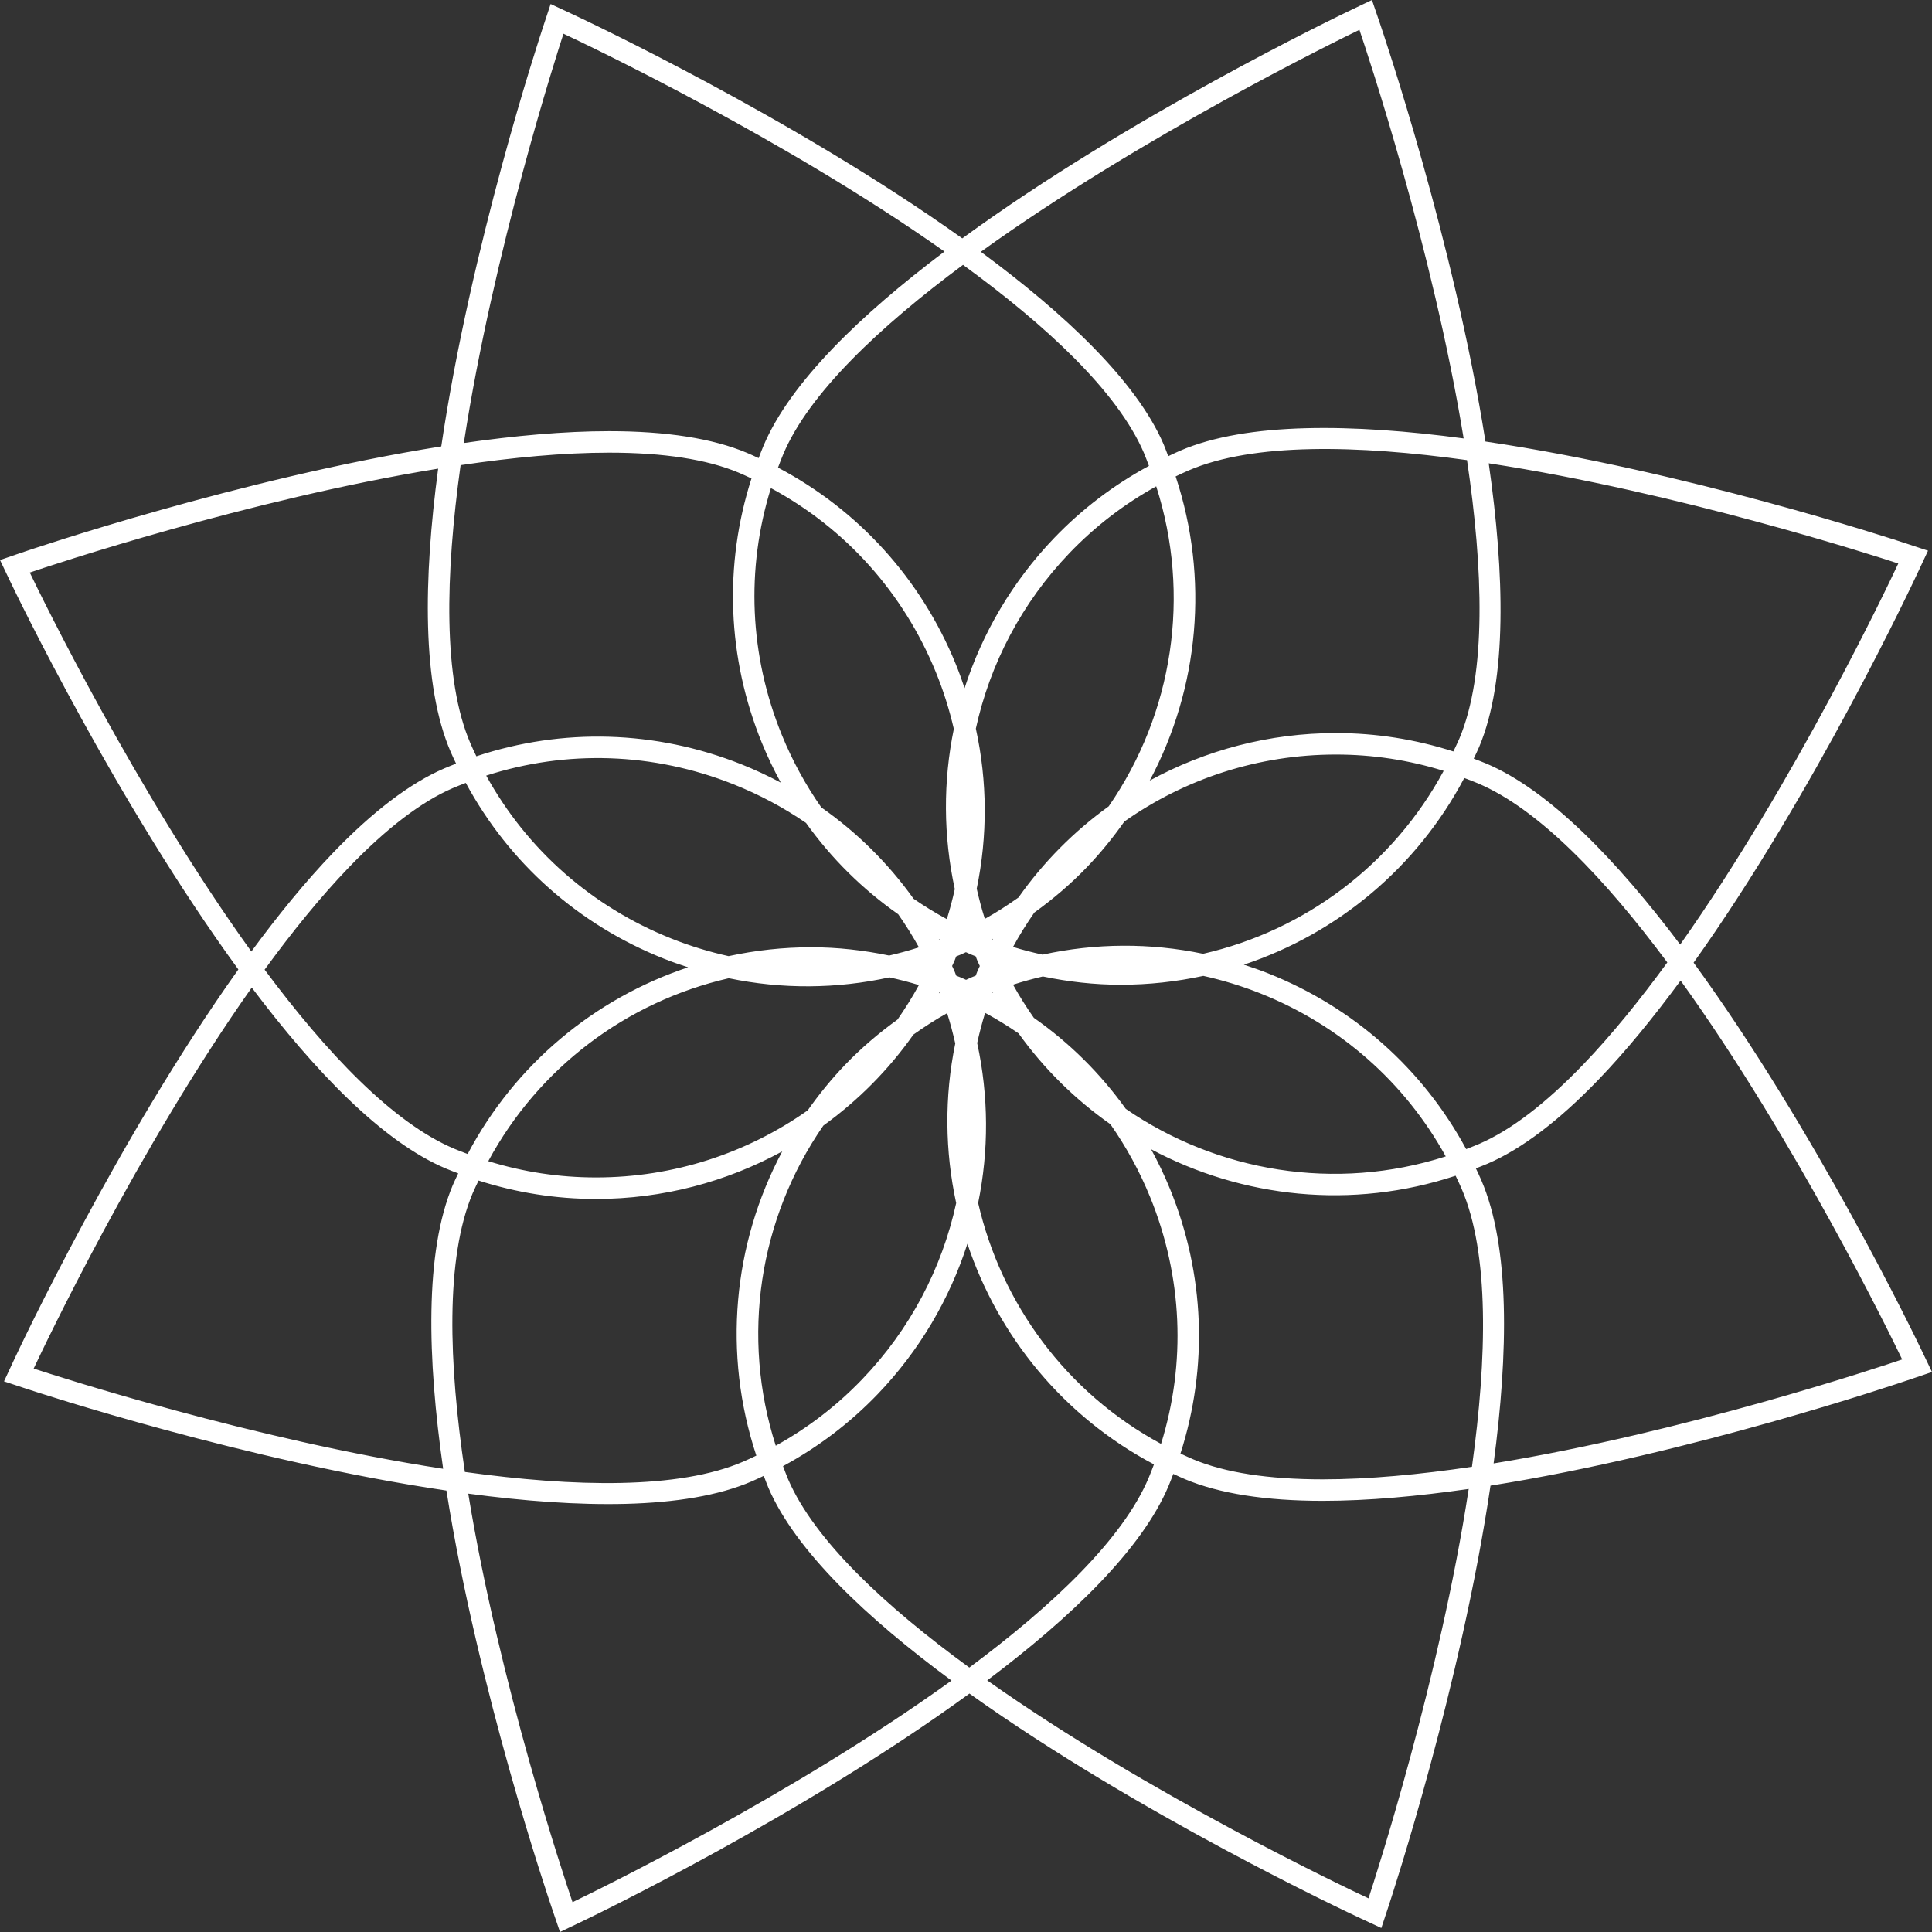 <svg version="1.1" id="图层_1" x="0px" y="0px" width="187.268px" height="187.268px" viewBox="0 0 187.268 187.268" enable-background="new 0 0 187.268 187.268" xml:space="preserve" xmlns="http://www.w3.org/2000/svg" xmlns:xlink="http://www.w3.org/1999/xlink" xmlns:xml="http://www.w3.org/XML/1998/namespace">
  <rect x="0" y="0" width="187.268" height="187.268" fill="#333333" stroke="none"/>
  <path fill="#FFFFFF" d="M187.268,132.988l-0.95-1.983c-0.619-1.297-10.336-21.477-22.158-37.694
	c11.699-16.399,21.291-36.869,21.791-37.941l0.932-1.993l-2.088-0.689c-1.324-0.438-21.437-7.029-40.811-9.891
	c-3.051-19.347-9.839-39.395-10.29-40.715L132.983,0l-1.982,0.948c-1.297,0.618-21.502,10.32-37.729,22.158
	C76.939,11.441,56.667,1.924,55.365,1.317l-1.993-0.929l-0.689,2.085c-0.439,1.323-7.049,21.419-9.911,40.798
	c-19.392,3.078-39.605,9.928-40.695,10.3L0,54.284l0.945,1.98c0.619,1.296,10.332,21.484,22.159,37.705
	c-11.682,16.385-21.288,36.859-21.789,37.935l-0.927,1.991l2.083,0.689c1.324,0.439,21.429,7.033,40.802,9.896
	c3.05,19.348,9.845,39.389,10.297,40.709l0.709,2.078l1.983-0.947c1.296-0.619,21.484-10.337,37.705-22.164
	c16.339,11.676,36.632,21.192,37.935,21.799l1.99,0.928l0.691-2.086c0.438-1.324,7.026-21.425,9.89-40.795
	c19.416-3.075,39.624-9.935,40.711-10.307L187.268,132.988z M184.001,54.619c-0.948,2.024-10.065,21.267-21.142,36.936
	c-6.105-8.113-12.693-14.978-18.835-17.559c-0.391-0.164-0.785-0.311-1.178-0.461c0.174-0.379,0.365-0.747,0.527-1.134
	c2.732-6.503,2.464-16.78,0.927-27.493C162.706,47.722,181.815,53.901,184.001,54.619z M142.675,142.174
	c-5.038,0.747-9.982,1.218-14.465,1.218c-5.264,0-9.482-0.651-12.539-1.936c-0.423-0.179-0.836-0.371-1.25-0.563
	c2.693-8.391,2.361-17.385-1.017-25.66c-0.54-1.323-1.155-2.6-1.829-3.836c8.839,4.713,19.473,5.89,29.516,2.566
	c0.197,0.412,0.394,0.825,0.576,1.246C144.372,121.476,144.142,131.595,142.675,142.174z M73.311,141.091
	c-0.415,0.198-0.831,0.396-1.255,0.579c-6.276,2.709-16.408,2.476-26.997,1.006c-1.571-10.569-1.9-20.695,0.75-27.002
	c0.179-0.425,0.386-0.83,0.579-1.244c3.685,1.18,7.499,1.783,11.381,1.783c6.467,0,12.635-1.652,18.054-4.608
	C71.029,120.594,70.048,131.231,73.311,141.091z M44.646,45.088c5.022-0.744,9.945-1.212,14.406-1.212
	c5.263,0,9.481,0.651,12.538,1.936c0.423,0.178,0.838,0.37,1.252,0.563c-2.692,8.391-2.359,17.384,1.019,25.661
	c0.539,1.319,1.152,2.591,1.823,3.824c-1.239-0.659-2.518-1.26-3.842-1.785c-8.308-3.297-17.304-3.542-25.668-0.769
	c-0.197-0.411-0.393-0.824-0.574-1.245C42.916,65.848,43.167,55.705,44.646,45.088z M113.954,46.18
	c0.414-0.198,0.83-0.395,1.254-0.578c6.269-2.707,16.399-2.472,26.989-1.002c1.571,10.572,1.903,20.697-0.743,26.994
	c-0.18,0.424-0.387,0.83-0.579,1.245c-3.686-1.18-7.5-1.784-11.384-1.784c-6.464,0-12.63,1.651-18.048,4.604
	C116.236,66.672,117.217,56.039,113.954,46.18z M100.21,98.656c-0.721-1.026-1.398-2.094-2.016-3.212
	c0.955-0.308,1.919-0.571,2.889-0.796c2.478,0.515,4.998,0.802,7.553,0.802c2.731,0,5.409-0.3,8.002-0.859
	c1.857,0.412,3.696,0.97,5.5,1.686c7.748,3.074,14.033,8.625,17.998,15.814c-10.74,3.447-22.166,1.474-31.014-4.61
	C106.667,104.052,103.664,101.075,100.21,98.656z M91.099,96.225c-0.032,0.018-0.062,0.038-0.094,0.056
	c0.02-0.037,0.042-0.071,0.062-0.108c0.005,0.002,0.009,0.004,0.014,0.006C91.086,96.194,91.093,96.209,91.099,96.225z
	 M81.928,103.196c-1.342,1.397-2.548,2.884-3.64,4.433c-5.87,4.142-12.983,6.501-20.519,6.501c-3.559,0-7.057-0.531-10.441-1.58
	c4.891-9.063,13.412-15.464,23.314-17.731c5.157,1.075,10.442,1.04,15.572-0.083c0.959,0.212,1.912,0.454,2.854,0.746
	c-0.628,1.164-1.331,2.271-2.074,3.346C85.189,100.129,83.487,101.574,81.928,103.196z M87.064,88.618
	c0.72,1.03,1.395,2.097,2.007,3.208c-0.954,0.307-1.917,0.571-2.885,0.794c-2.479-0.515-5.001-0.802-7.558-0.802
	c-2.733,0-5.411,0.3-8.005,0.86c-1.855-0.412-3.693-0.969-5.495-1.684c-7.75-3.076-14.036-8.626-18-15.815
	c7.815-2.514,16.196-2.243,23.945,0.832c2.516,0.999,4.875,2.262,7.053,3.754C80.585,83.205,83.598,86.193,87.064,88.618z
	 M96.164,91.046c0.03-0.017,0.06-0.037,0.09-0.053c-0.018,0.034-0.039,0.066-0.058,0.101c-0.006-0.002-0.011-0.004-0.016-0.006
	C96.175,91.074,96.169,91.06,96.164,91.046z M94.754,94.106c-0.065,0.154-0.121,0.309-0.181,0.463
	c-0.152,0.062-0.306,0.119-0.457,0.185c-0.161,0.069-0.317,0.146-0.476,0.22c-0.16-0.072-0.318-0.148-0.48-0.216
	c-0.156-0.065-0.313-0.123-0.471-0.185c-0.058-0.151-0.111-0.303-0.176-0.453c-0.071-0.165-0.149-0.325-0.225-0.487
	c0.074-0.156,0.151-0.31,0.218-0.47c0.064-0.152,0.12-0.306,0.18-0.459c0.154-0.062,0.309-0.12,0.461-0.186
	c0.162-0.07,0.319-0.147,0.479-0.221c0.159,0.072,0.316,0.146,0.477,0.214c0.155,0.065,0.313,0.122,0.468,0.184
	c0.059,0.153,0.113,0.308,0.179,0.459c0.07,0.163,0.148,0.321,0.223,0.481C94.899,93.791,94.821,93.945,94.754,94.106z
	 M91.077,91.107c-0.009,0.003-0.017,0.007-0.026,0.01c-0.017-0.03-0.035-0.06-0.051-0.09c0.03,0.016,0.059,0.034,0.088,0.049
	C91.084,91.087,91.08,91.097,91.077,91.107z M96.185,96.165c0.01-0.004,0.021-0.008,0.03-0.012c0.016,0.029,0.033,0.058,0.05,0.087
	c-0.03-0.017-0.06-0.034-0.09-0.05C96.178,96.182,96.182,96.173,96.185,96.165z M101.056,92.534
	c-0.962-0.212-1.918-0.455-2.863-0.748c0.626-1.16,1.327-2.265,2.067-3.335c1.81-1.305,3.516-2.752,5.077-4.377
	c1.345-1.4,2.553-2.89,3.646-4.442c5.868-4.138,12.978-6.494,20.508-6.494c3.56,0,7.059,0.532,10.443,1.582
	c-4.891,9.063-13.413,15.464-23.316,17.731C111.466,91.377,106.183,91.412,101.056,92.534z M107.468,78.156
	c-3.361,2.421-6.325,5.397-8.75,8.841c-1.051,0.741-2.127,1.444-3.258,2.068c-0.311-0.967-0.563-1.944-0.787-2.924
	c1.06-5.124,1.038-10.391-0.085-15.518c1.372-6.272,4.442-12.192,9.106-17.047c2.467-2.566,5.274-4.721,8.377-6.435
	C115.452,57.679,113.715,69.111,107.468,78.156z M102.193,52.133c-4.065,4.231-6.977,9.23-8.696,14.568
	c-0.262-0.783-0.542-1.563-0.856-2.334c-3.378-8.275-9.434-14.932-17.229-19.042c0.161-0.427,0.323-0.854,0.5-1.277
	c2.484-5.911,9.337-12.366,17.433-18.377c8.1,5.907,14.966,12.283,17.524,18.208c0.183,0.423,0.332,0.853,0.497,1.28
	C107.962,47,104.884,49.333,102.193,52.133z M90.712,65.155c0.736,1.802,1.313,3.641,1.743,5.5
	c-1.044,5.079-1.029,10.361,0.093,15.525c-0.215,0.977-0.472,1.949-0.771,2.912c-1.116-0.602-2.189-1.265-3.225-1.975
	c-2.459-3.443-5.476-6.427-8.941-8.853c-1.513-2.164-2.8-4.51-3.823-7.016c-3.151-7.719-3.503-16.098-1.065-23.937
	C81.951,51.205,87.562,57.437,90.712,65.155z M64.359,92.929c0.773,0.307,1.554,0.578,2.338,0.832
	c-9.09,3.024-16.79,9.429-21.367,18.096c-0.431-0.162-0.86-0.325-1.286-0.504c-5.958-2.504-12.406-9.316-18.395-17.365
	c2.647-3.632,5.39-7.021,8.144-9.888c3.646-3.795,7.038-6.386,10.082-7.701c0.422-0.182,0.848-0.348,1.274-0.513
	C49.335,83.641,56.051,89.631,64.359,92.929z M79.805,109.104c3.354-2.418,6.313-5.389,8.734-8.825
	c1.052-0.742,2.131-1.447,3.265-2.073c0.312,0.971,0.564,1.951,0.79,2.934c-1.067,5.2-0.998,10.463,0.089,15.473
	c-1.369,6.286-4.441,12.219-9.115,17.084c-2.465,2.566-5.272,4.721-8.374,6.435C71.811,129.588,73.551,118.152,79.805,109.104z
	 M85.07,135.139c4.069-4.235,6.982-9.239,8.701-14.583c2.981,8.94,9.273,16.733,18.082,21.385c-0.162,0.429-0.324,0.855-0.502,1.278
	c-2.506,5.962-9.333,12.419-17.396,18.416c-8.112-5.914-14.993-12.302-17.559-18.244c-0.182-0.423-0.332-0.854-0.497-1.279
	C79.302,140.272,82.38,137.94,85.07,135.139z M94.811,116.604c1.041-5.071,1.026-10.346-0.093-15.502
	c0.214-0.979,0.469-1.954,0.77-2.925c1.122,0.604,2.2,1.271,3.241,1.986c2.487,3.469,5.51,6.424,8.899,8.806
	c1.524,2.174,2.819,4.531,3.848,7.051c3.15,7.717,3.503,16.096,1.064,23.935C103.308,134.972,97.044,126.315,94.811,116.604z
	 M122.906,94.34c-0.774-0.308-1.557-0.579-2.342-0.834c9.091-3.023,16.791-9.428,21.368-18.095c0.43,0.162,0.859,0.325,1.285,0.503
	c5.954,2.502,12.404,9.32,18.396,17.375c-2.646,3.627-5.387,7.013-8.143,9.882c-3.648,3.795-7.04,6.387-10.084,7.701
	c-0.422,0.182-0.847,0.346-1.271,0.511C137.931,103.629,131.214,97.637,122.906,94.34z M131.769,2.89
	c0.736,2.167,7.106,21.223,10.101,39.608c-10.73-1.434-21.013-1.604-27.487,1.192c-0.389,0.167-0.768,0.35-1.148,0.529
	c-0.152-0.389-0.285-0.781-0.452-1.166c-2.639-6.112-9.554-12.625-17.712-18.646C110.693,13.16,129.984,3.751,131.769,2.89z
	 M54.616,3.267c2.135,1,21.333,10.102,36.933,21.115c-8.105,6.103-14.966,12.695-17.557,18.86c-0.162,0.385-0.307,0.774-0.456,1.163
	c-0.378-0.174-0.754-0.351-1.141-0.513c-3.313-1.393-7.803-2.098-13.345-2.098c-4.376,0-9.184,0.442-14.091,1.148
	C47.806,24.384,54.019,5.093,54.616,3.267z M2.887,55.497c2.053-0.696,21.139-7.07,39.583-10.071
	c-1.425,10.707-1.585,20.97,1.217,27.46c0.166,0.383,0.345,0.757,0.522,1.134c-0.387,0.152-0.775,0.301-1.16,0.467
	c-3.299,1.424-6.92,4.173-10.759,8.169c-2.682,2.792-5.348,6.068-7.928,9.574C13.197,76.739,3.909,57.626,2.887,55.497z
	 M3.264,132.653c0.949-2.022,10.08-21.271,21.14-36.928c6.103,8.106,12.688,14.966,18.833,17.548
	c0.391,0.164,0.785,0.312,1.179,0.462c-0.174,0.379-0.364,0.746-0.526,1.133c-2.737,6.513-2.47,16.791-0.935,27.501
	C24.546,139.553,5.44,133.369,3.264,132.653z M55.495,184.379c-0.736-2.163-7.114-21.214-10.107-39.602
	c10.729,1.434,21.012,1.603,27.494-1.195c0.389-0.168,0.769-0.35,1.15-0.53c0.153,0.388,0.286,0.779,0.452,1.164
	c2.646,6.13,9.576,12.655,17.747,18.682C76.736,174.065,57.62,183.358,55.495,184.379z M132.65,184.006
	c-2.133-0.998-21.353-10.102-36.96-21.125c8.121-6.11,14.996-12.705,17.58-18.855c0.162-0.385,0.308-0.773,0.456-1.162
	c0.378,0.174,0.752,0.351,1.138,0.513c3.313,1.393,7.804,2.099,13.346,2.099c4.398,0,9.227-0.444,14.15-1.154
	C139.545,162.729,133.364,181.833,132.65,184.006z M144.774,141.848c1.431-10.721,1.598-20.991-1.197-27.464
	c-0.164-0.384-0.345-0.759-0.521-1.134c0.387-0.152,0.773-0.299,1.158-0.465c3.299-1.426,6.92-4.174,10.76-8.171
	c2.684-2.793,5.348-6.067,7.927-9.568c11.159,15.487,20.449,34.59,21.476,36.725C182.321,132.468,163.241,138.851,144.774,141.848z" class="color c1"/>
</svg>